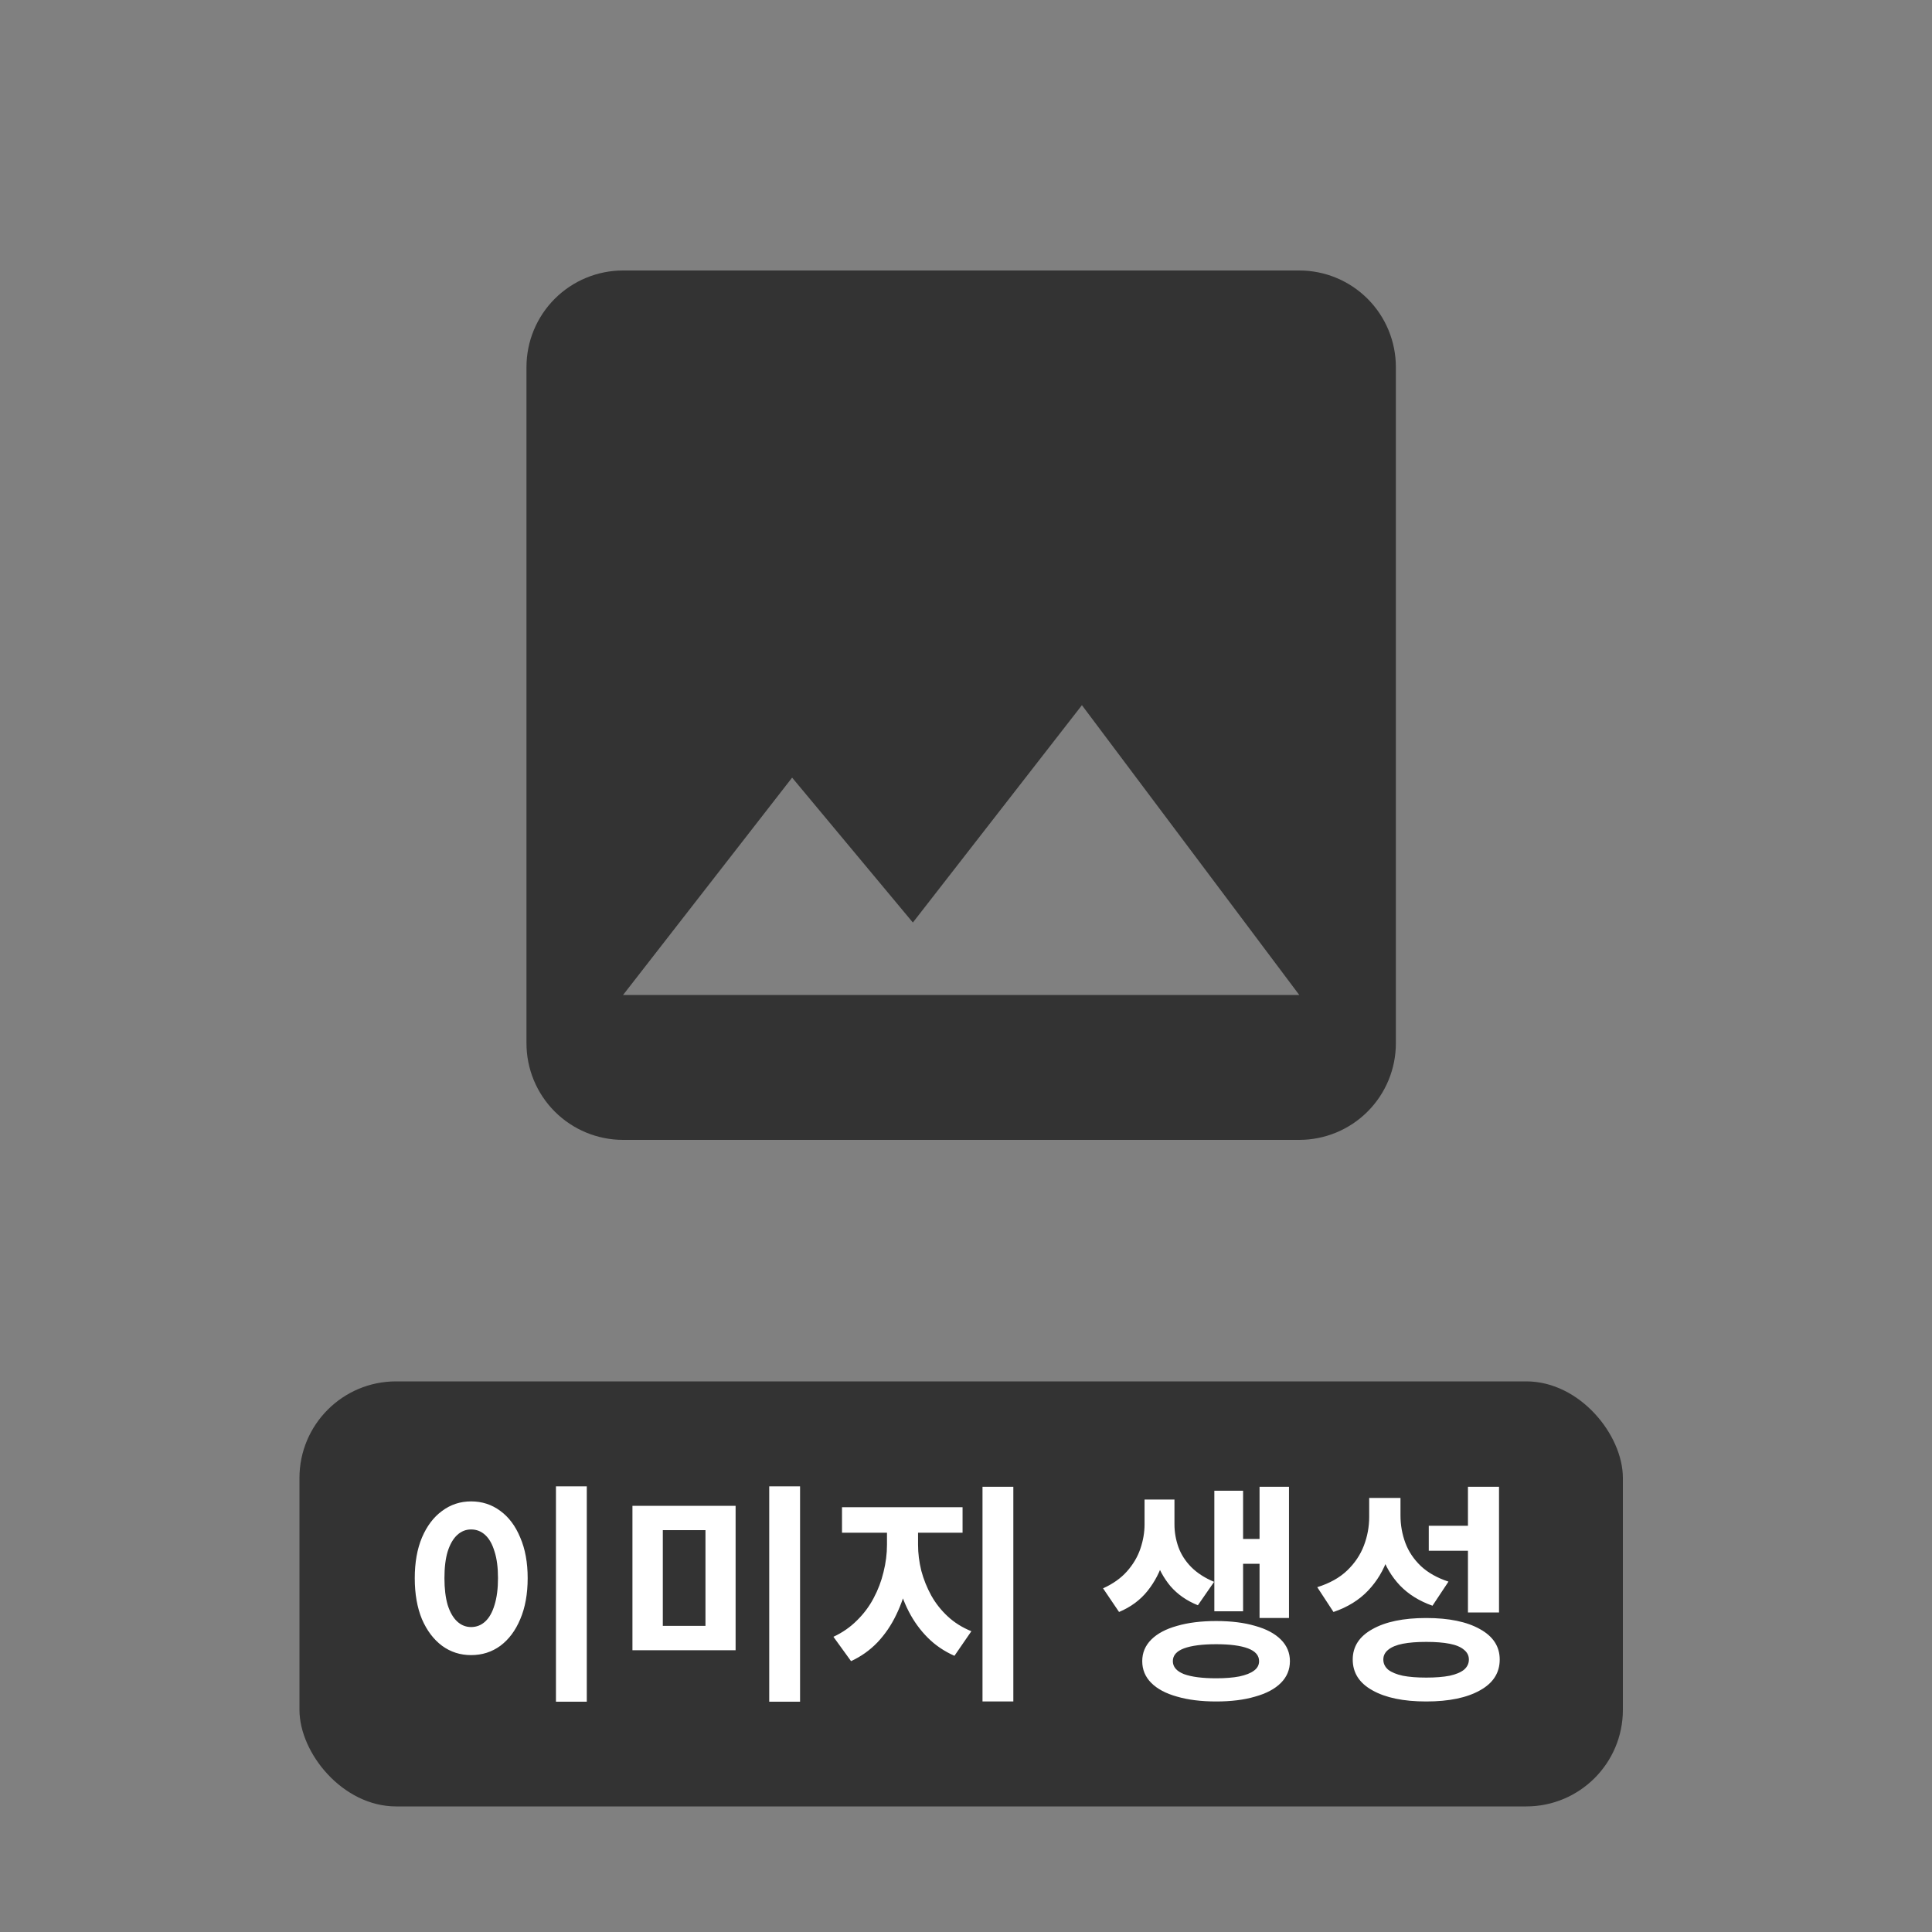 <svg width="200" height="200" viewBox="0 0 200 200" fill="none" xmlns="http://www.w3.org/2000/svg">
<rect x="0" y="0" width="200" height="200" fill="#808080" stroke="none"/>
<path d="M82 80.5L94.5 95.5L112 73L134.5 103H64.5M144.5 108V38C144.5 35.348 143.446 32.804 141.571 30.929C139.696 29.054 137.152 28 134.5 28H64.5C61.848 28 59.304 29.054 57.429 30.929C55.554 32.804 54.5 35.348 54.5 38V108C54.5 110.652 55.554 113.196 57.429 115.071C59.304 116.946 61.848 118 64.5 118H134.5C137.152 118 139.696 116.946 141.571 115.071C143.446 113.196 144.5 110.652 144.5 108Z" fill="#333333"/>
<rect x="31" y="143" width="137" height="44" rx="10" fill="#333333"/>
<path d="M57.552 153.864H60.744V176.16H57.552V153.864ZM48.768 155.424C49.904 155.424 50.912 155.752 51.792 156.408C52.672 157.048 53.36 157.968 53.856 159.168C54.368 160.352 54.624 161.752 54.624 163.368C54.624 165 54.368 166.416 53.856 167.616C53.36 168.8 52.672 169.72 51.792 170.376C50.912 171.016 49.904 171.336 48.768 171.336C47.648 171.336 46.648 171.016 45.768 170.376C44.888 169.72 44.192 168.8 43.68 167.616C43.184 166.416 42.936 165 42.936 163.368C42.936 161.752 43.184 160.352 43.68 159.168C44.192 157.968 44.888 157.048 45.768 156.408C46.648 155.752 47.648 155.424 48.768 155.424ZM48.768 158.328C48.224 158.328 47.744 158.52 47.328 158.904C46.912 159.288 46.584 159.856 46.344 160.608C46.12 161.344 46.008 162.264 46.008 163.368C46.008 164.456 46.12 165.384 46.344 166.152C46.584 166.904 46.912 167.472 47.328 167.856C47.744 168.24 48.224 168.432 48.768 168.432C49.328 168.432 49.816 168.24 50.232 167.856C50.648 167.472 50.968 166.904 51.192 166.152C51.432 165.384 51.552 164.456 51.552 163.368C51.552 162.264 51.432 161.344 51.192 160.608C50.968 159.856 50.648 159.288 50.232 158.904C49.816 158.52 49.328 158.328 48.768 158.328ZM65.47 155.88H76.15V170.832H65.47V155.88ZM73.03 158.4H68.614V168.312H73.03V158.4ZM79.63 153.864H82.822V176.16H79.63V153.864ZM91.82 157.416H94.364V159.912C94.364 161.192 94.228 162.448 93.956 163.68C93.7 164.912 93.308 166.072 92.78 167.16C92.268 168.232 91.62 169.184 90.836 170.016C90.052 170.832 89.14 171.48 88.1 171.96L86.276 169.44C87.204 169.008 88.012 168.448 88.7 167.76C89.404 167.072 89.98 166.304 90.428 165.456C90.892 164.592 91.236 163.688 91.46 162.744C91.7 161.784 91.82 160.84 91.82 159.912V157.416ZM92.516 157.416H95.036V159.912C95.036 160.792 95.148 161.688 95.372 162.6C95.612 163.496 95.956 164.352 96.404 165.168C96.852 165.968 97.42 166.688 98.108 167.328C98.796 167.968 99.612 168.48 100.556 168.864L98.804 171.408C97.748 170.944 96.828 170.32 96.044 169.536C95.26 168.752 94.604 167.848 94.076 166.824C93.548 165.8 93.156 164.704 92.9 163.536C92.644 162.352 92.516 161.144 92.516 159.912V157.416ZM87.164 156.024H99.644V158.664H87.164V156.024ZM101.708 153.912H104.9V176.136H101.708V153.912ZM118.484 155.232H120.98V157.8C120.98 159.064 120.804 160.296 120.452 161.496C120.1 162.68 119.548 163.744 118.796 164.688C118.044 165.632 117.06 166.36 115.844 166.872L114.188 164.424C115.212 163.96 116.036 163.376 116.66 162.672C117.3 161.952 117.764 161.168 118.052 160.32C118.34 159.472 118.484 158.632 118.484 157.8V155.232ZM119.084 155.232H121.58V157.8C121.58 158.6 121.716 159.384 121.988 160.152C122.26 160.904 122.7 161.592 123.308 162.216C123.932 162.84 124.724 163.352 125.684 163.752L124.004 166.176C122.852 165.712 121.908 165.056 121.172 164.208C120.452 163.344 119.924 162.368 119.588 161.28C119.252 160.176 119.084 159.016 119.084 157.8V155.232ZM130.388 153.912H133.436V167.496H130.388V153.912ZM127.724 159.312H131.252V161.88H127.724V159.312ZM125.708 154.32H128.684V166.8H125.708V154.32ZM125.9 167.808C127.452 167.808 128.796 167.976 129.932 168.312C131.084 168.632 131.972 169.104 132.596 169.728C133.22 170.352 133.532 171.096 133.532 171.96C133.532 172.84 133.22 173.592 132.596 174.216C131.972 174.84 131.084 175.312 129.932 175.632C128.796 175.968 127.452 176.136 125.9 176.136C124.348 176.136 122.996 175.968 121.844 175.632C120.692 175.312 119.804 174.84 119.18 174.216C118.556 173.592 118.244 172.84 118.244 171.96C118.244 171.096 118.556 170.352 119.18 169.728C119.804 169.104 120.692 168.632 121.844 168.312C122.996 167.976 124.348 167.808 125.9 167.808ZM125.9 170.208C124.46 170.208 123.348 170.352 122.564 170.64C121.796 170.928 121.412 171.368 121.412 171.96C121.412 172.552 121.796 173 122.564 173.304C123.348 173.592 124.46 173.736 125.9 173.736C126.844 173.736 127.644 173.672 128.3 173.544C128.972 173.4 129.476 173.2 129.812 172.944C130.164 172.688 130.34 172.36 130.34 171.96C130.34 171.368 129.956 170.928 129.188 170.64C128.42 170.352 127.324 170.208 125.9 170.208ZM141.738 155.064H144.378V157.032C144.378 158.52 144.146 159.92 143.682 161.232C143.234 162.544 142.546 163.688 141.618 164.664C140.69 165.64 139.498 166.376 138.042 166.872L136.362 164.304C137.642 163.904 138.674 163.328 139.458 162.576C140.242 161.824 140.818 160.968 141.186 160.008C141.554 159.048 141.738 158.056 141.738 157.032V155.064ZM142.386 155.064H144.978V156.888C144.978 157.864 145.146 158.808 145.482 159.72C145.818 160.616 146.354 161.416 147.09 162.12C147.826 162.808 148.778 163.344 149.946 163.728L148.29 166.224C146.93 165.744 145.81 165.048 144.93 164.136C144.066 163.224 143.426 162.152 143.01 160.92C142.594 159.672 142.386 158.328 142.386 156.888V155.064ZM151.962 153.912H155.178V166.92H151.962V153.912ZM147.642 167.496C149.994 167.496 151.85 167.88 153.21 168.648C154.57 169.4 155.25 170.448 155.25 171.792C155.25 173.168 154.57 174.232 153.21 174.984C151.85 175.752 149.994 176.136 147.642 176.136C145.29 176.136 143.434 175.752 142.074 174.984C140.714 174.232 140.034 173.168 140.034 171.792C140.034 170.448 140.714 169.4 142.074 168.648C143.434 167.88 145.29 167.496 147.642 167.496ZM147.642 169.968C146.682 169.968 145.874 170.032 145.218 170.16C144.562 170.288 144.058 170.496 143.706 170.784C143.37 171.056 143.202 171.392 143.202 171.792C143.202 172.208 143.37 172.56 143.706 172.848C144.058 173.12 144.562 173.328 145.218 173.472C145.874 173.6 146.682 173.664 147.642 173.664C148.602 173.664 149.41 173.6 150.066 173.472C150.722 173.328 151.218 173.12 151.554 172.848C151.89 172.56 152.058 172.208 152.058 171.792C152.058 171.392 151.89 171.056 151.554 170.784C151.218 170.496 150.722 170.288 150.066 170.16C149.41 170.032 148.602 169.968 147.642 169.968ZM147.906 157.944H152.442V160.536H147.906V157.944Z" fill="white"/>
</svg>
